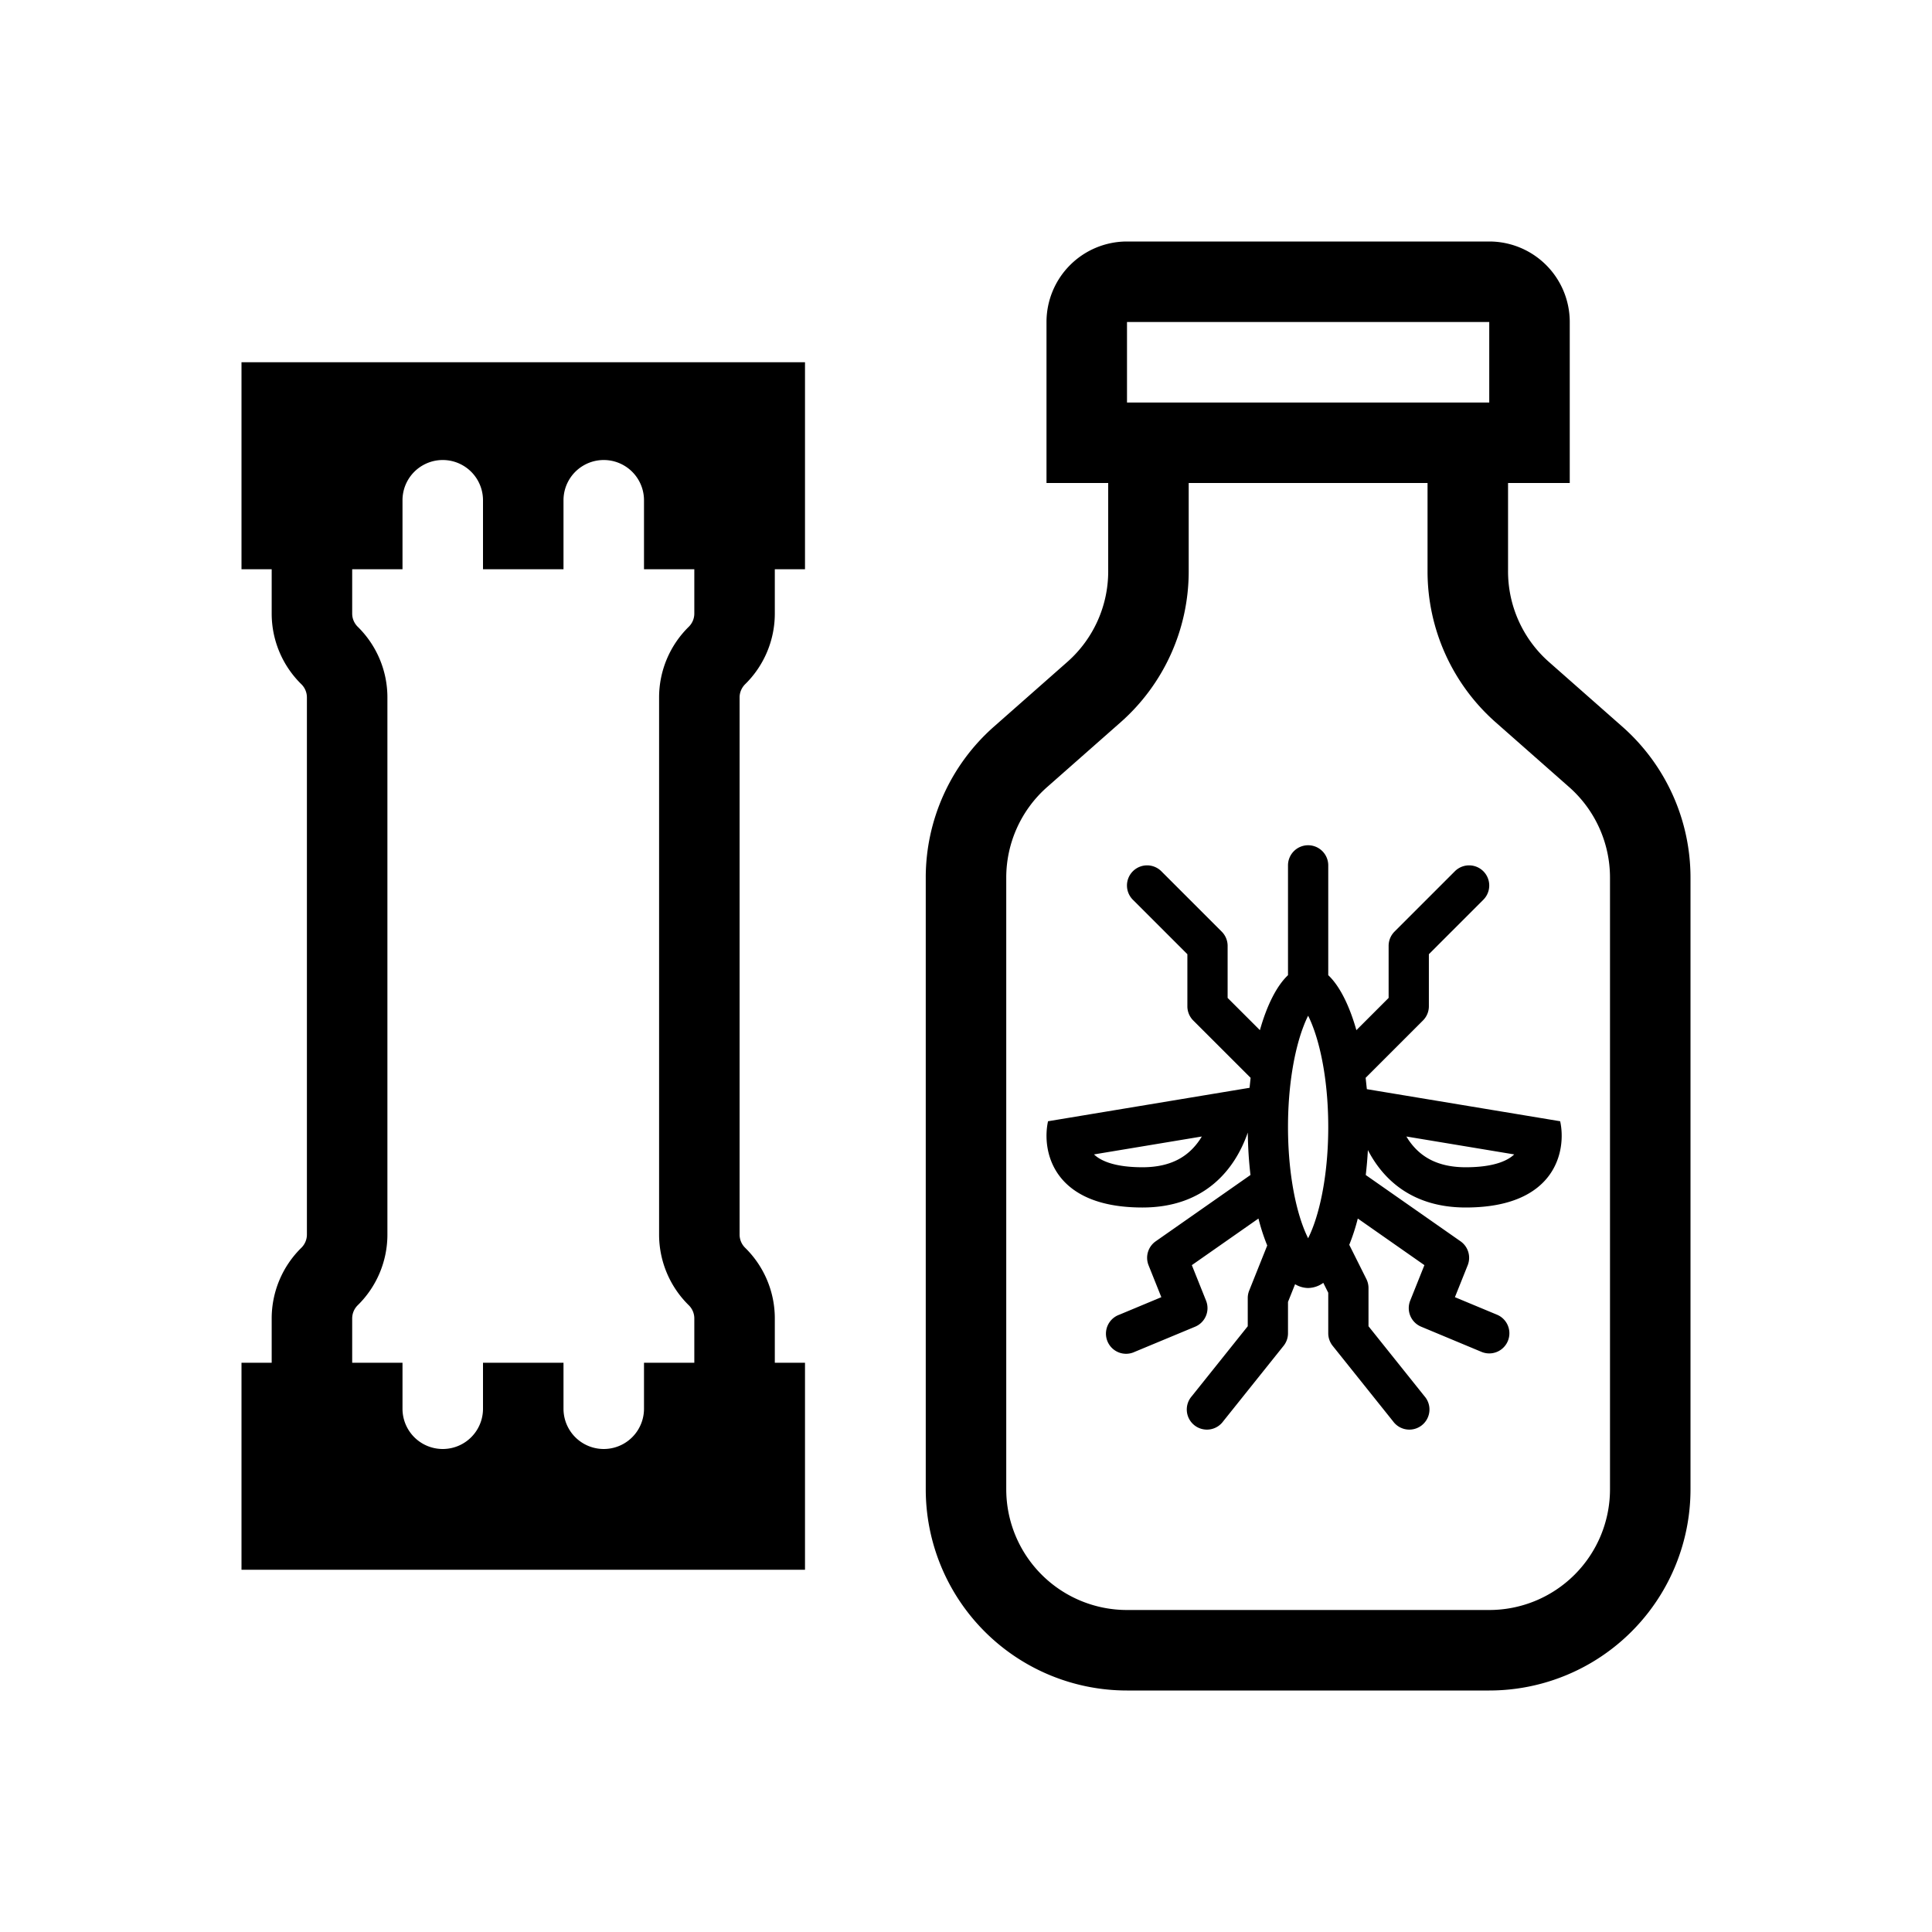 <svg xmlns="http://www.w3.org/2000/svg" width="3em" height="3em" viewBox="0 0 48 48"><path fill="currentColor" fill-rule="evenodd" d="M28 8h9v2h-9zm-.467 4H26V8a2 2 0 0 1 2-2h9a2 2 0 0 1 2 2v4h-1.533v2.195a3 3 0 0 0 1.015 2.25l1.826 1.61A5 5 0 0 1 42 21.806V37a5 5 0 0 1-5 5h-9a5 5 0 0 1-5-5V21.805a5 5 0 0 1 1.692-3.75l1.826-1.61a3 3 0 0 0 1.015-2.25zm7.934 0v2.195a5 5 0 0 0 1.692 3.75l1.826 1.61A3 3 0 0 1 40 21.806V37a3 3 0 0 1-3 3h-9a3 3 0 0 1-3-3V21.805a3 3 0 0 1 1.015-2.25l1.826-1.61a5 5 0 0 0 1.692-3.75V12zM32.5 21a.5.5 0 0 1 .5.5v2.728c.28.264.523.745.699 1.366l.801-.801V23.5a.5.5 0 0 1 .146-.354l1.5-1.5a.5.5 0 0 1 .707.708L35.5 23.707V25a.5.5 0 0 1-.147.354l-1.424 1.424l.03.282l4.803.797c.157.714-.093 2.143-2.346 2.143c-1.303 0-2.04-.67-2.431-1.427q-.018.319-.053.62l2.355 1.647a.5.5 0 0 1 .177.596l-.317.792l1.045.435a.5.5 0 1 1-.384.924l-1.5-.626a.5.5 0 0 1-.272-.647l.353-.882l-1.655-1.158a5 5 0 0 1-.212.653l.425.85A.5.5 0 0 1 34 32v.95l1.39 1.738a.5.5 0 1 1-.78.624l-1.5-1.875a.5.5 0 0 1-.11-.312v-1.007l-.123-.246A.66.66 0 0 1 32.5 32a.64.64 0 0 1-.324-.094l-.176.44v.779a.5.5 0 0 1-.11.312l-1.5 1.875a.5.5 0 1 1-.78-.624L31 32.95v-.7q0-.097.036-.186l.448-1.12a5 5 0 0 1-.218-.67l-1.655 1.158l.353.882a.5.5 0 0 1-.272.648l-1.5.624a.5.5 0 1 1-.384-.922l1.045-.436l-.317-.792a.5.5 0 0 1 .177-.596l2.355-1.648q-.06-.503-.067-1.054c-.318.916-1.068 1.862-2.617 1.862c-2.253 0-2.503-1.429-2.346-2.143l5.007-.831l.026-.248l-1.425-1.424A.5.5 0 0 1 29.5 25v-1.293l-1.354-1.353a.5.5 0 0 1 .707-.708l1.5 1.5a.5.5 0 0 1 .147.354v1.293l.802.801c.175-.621.418-1.102.698-1.366V21.5a.5.5 0 0 1 .5-.5m-4.116 8c-.75 0-1.069-.189-1.204-.319l2.679-.445l-.05.08c-.25.367-.652.684-1.425.684m8.032 0c.75 0 1.069-.189 1.204-.319l-2.679-.445l.05.08c.25.367.652.684 1.425.684M33 28c0 1.016-.156 1.892-.376 2.477a3 3 0 0 1-.124.287a3 3 0 0 1-.124-.287C32.156 29.892 32 29.017 32 28s.156-1.892.376-2.477q.064-.17.124-.287q.06.116.124.287c.22.585.376 1.46.376 2.477M6 14.143h.75v1.102c0 .66.266 1.293.738 1.755a.46.46 0 0 1 .137.327v13.346c0 .123-.05.24-.137.327a2.46 2.46 0 0 0-.738 1.755v1.102H6V39h14v-5.143h-.75v-1.102c0-.66-.266-1.293-.738-1.755a.46.46 0 0 1-.137-.327V17.327c0-.123.05-.24.137-.327a2.46 2.46 0 0 0 .738-1.755v-1.102H20V9H6zm11.25 19.714v-1.102c0-.123-.05-.24-.137-.326a2.46 2.46 0 0 1-.738-1.756V17.327c0-.66.266-1.293.738-1.756a.46.46 0 0 0 .137-.326v-1.102H16v-1.714a1 1 0 1 0-2 0v1.714h-2v-1.714a1 1 0 1 0-2 0v1.714H8.75v1.102c0 .123.05.24.137.326c.472.463.738 1.095.738 1.756v13.346c0 .66-.266 1.294-.738 1.756a.46.46 0 0 0-.137.326v1.102H10V35a1 1 0 1 0 2 0v-1.143h2V35a1 1 0 1 0 2 0v-1.143z" clip-rule="evenodd"/></svg>